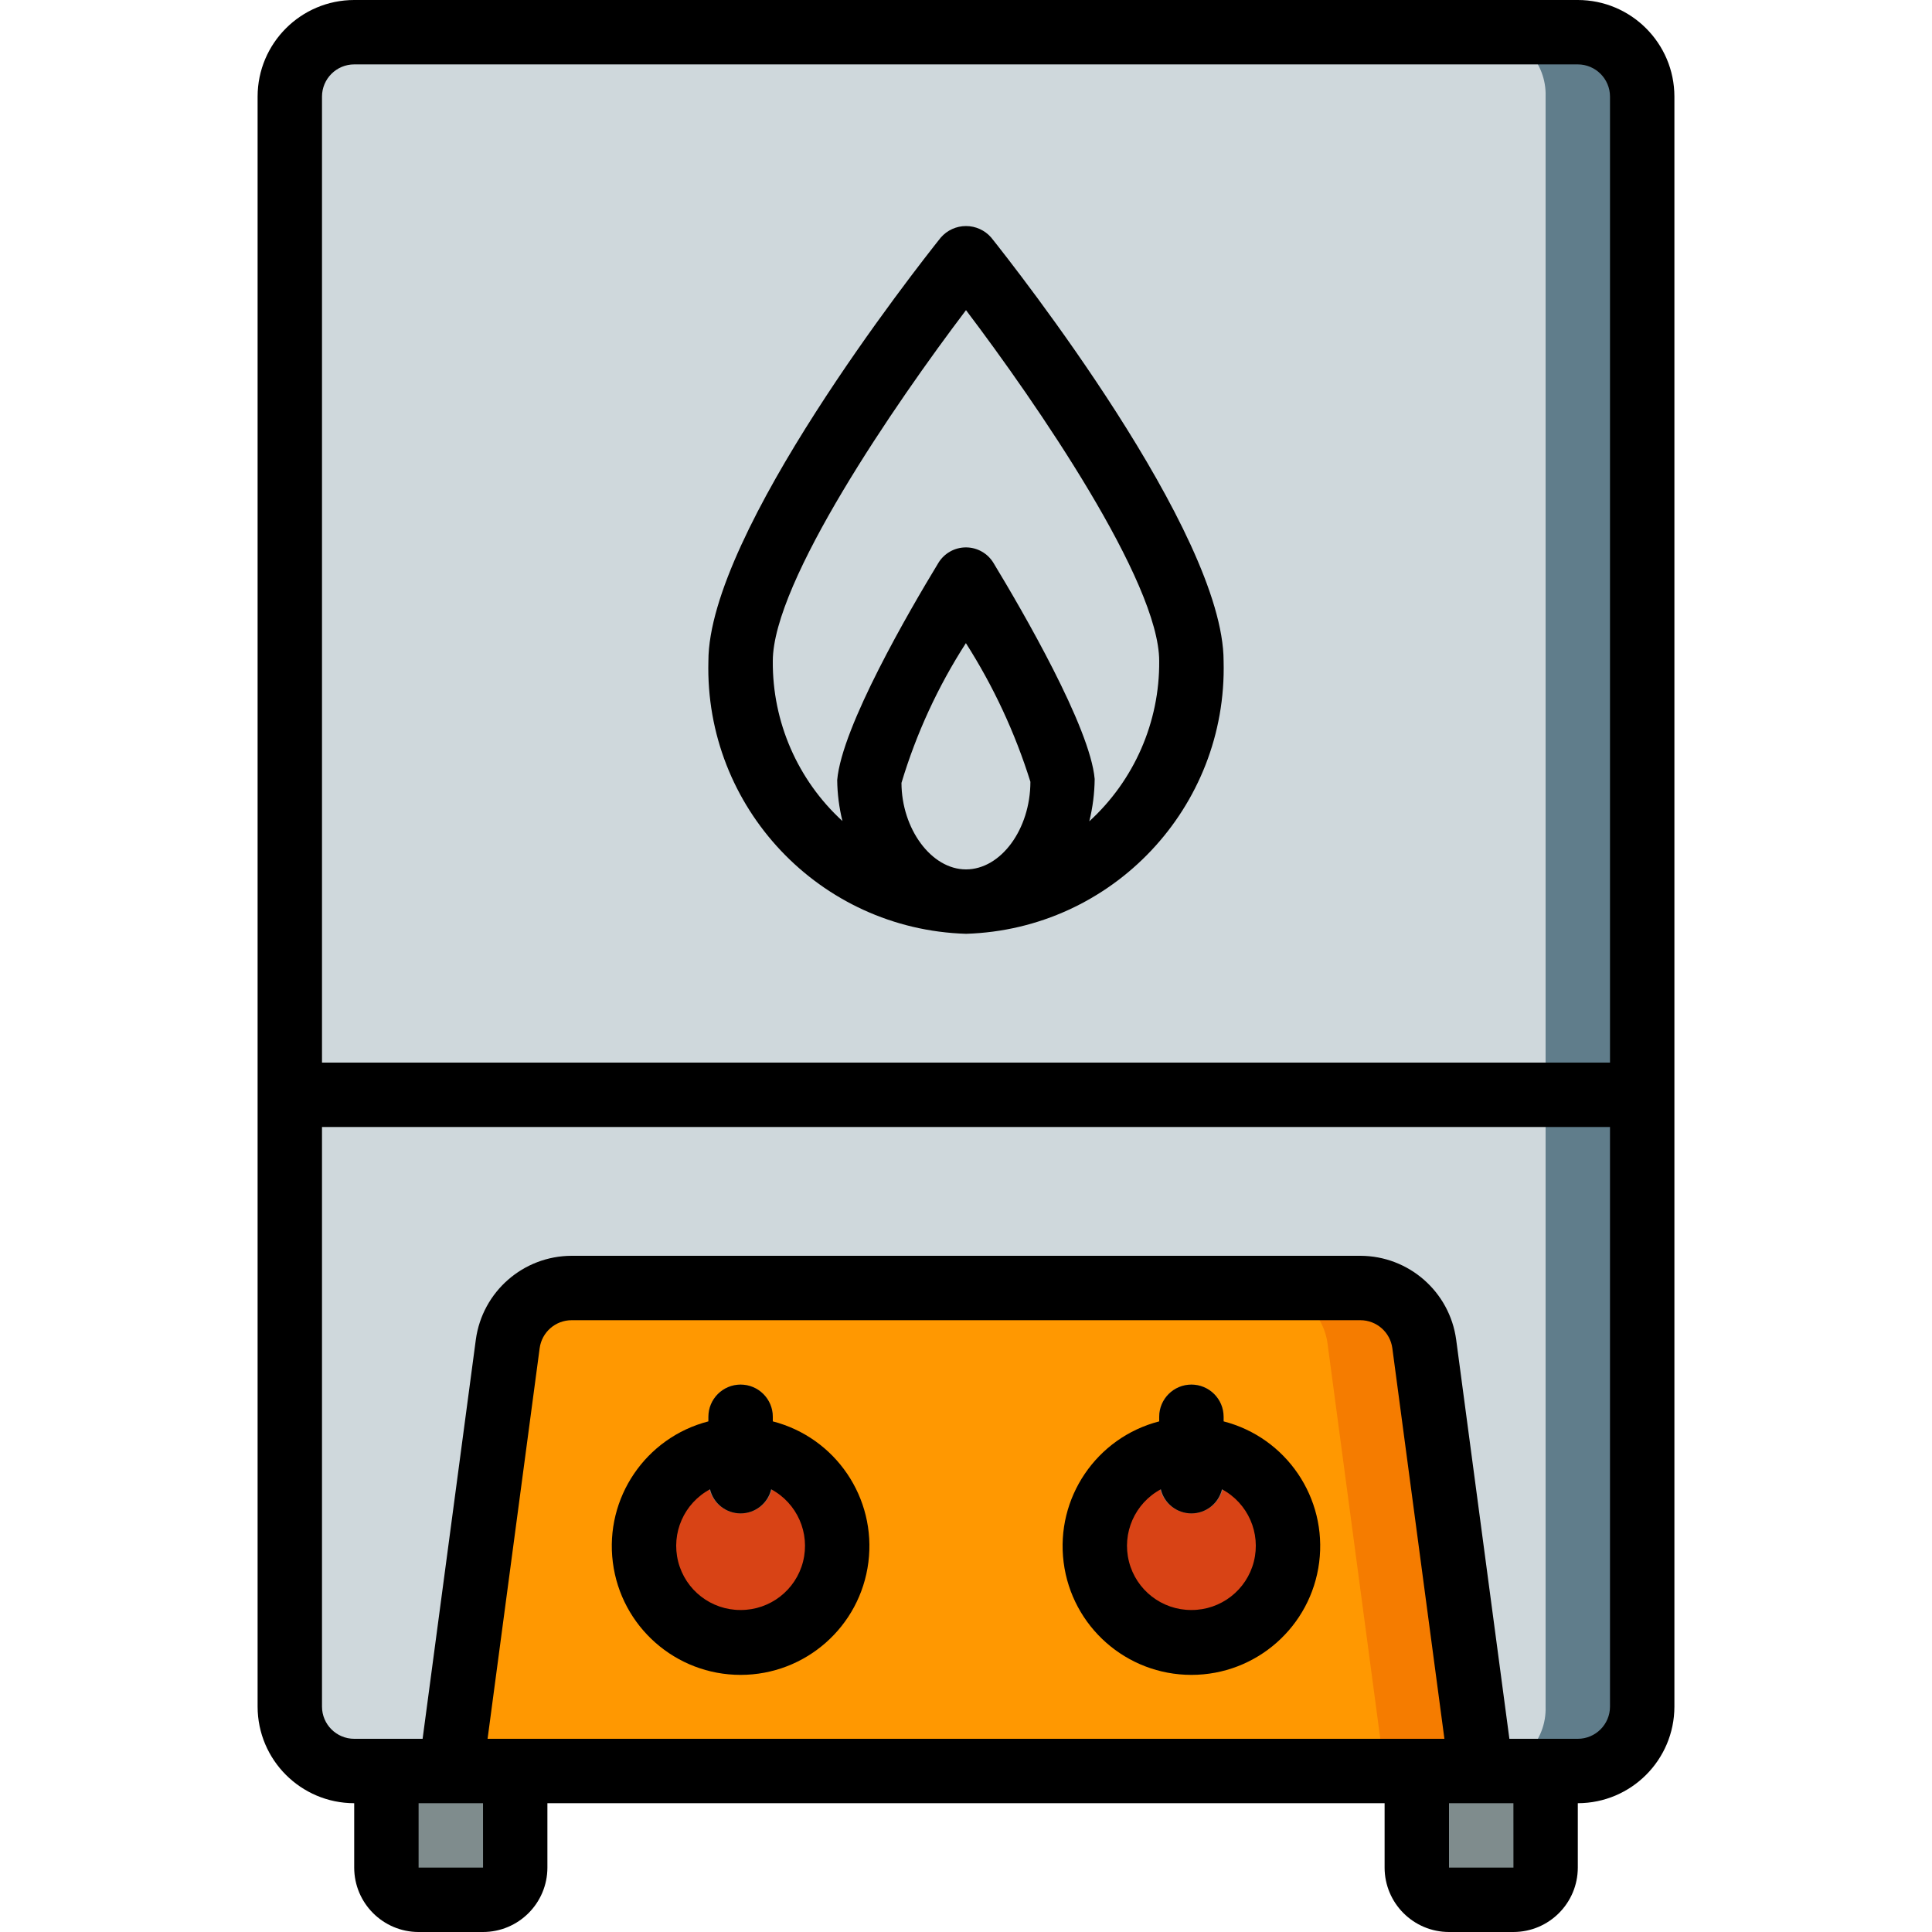 <?xml version="1.0"?>
<svg xmlns="http://www.w3.org/2000/svg" xmlns:xlink="http://www.w3.org/1999/xlink" xmlns:svgjs="http://svgjs.com/svgjs" version="1.1" width="512" height="512" x="0" y="0" viewBox="0 0 512 512" style="enable-background:new 0 0 512 512" xml:space="preserve" class=""><g>
<g xmlns="http://www.w3.org/2000/svg">
	<g transform="translate(0 1)">
		<g>
			<g>
				<path style="" d="M102.4,451.267h34.133v42.667c0,4.713-3.821,8.533-8.533,8.533h-17.067      c-4.713,0-8.533-3.821-8.533-8.533V451.267z" fill="#7f8c8d" data-original="#7f8c8d"/>
				<path style="" d="M375.467,451.267H409.6v42.667c0,4.713-3.821,8.533-8.533,8.533H384      c-4.713,0-8.533-3.821-8.533-8.533V451.267z" fill="#7f8c8d" data-original="#7f8c8d"/>
			</g>
			<path style="" d="M93.867,7.533h324.267c9.426,0,17.067,7.641,17.067,17.067v426.667     c0,9.426-7.641,17.067-17.067,17.067H93.867c-9.426,0-17.067-7.641-17.067-17.067V24.6C76.8,15.174,84.441,7.533,93.867,7.533z" fill="#607d8b" data-original="#607d8b"/>
			<path style="" d="M409.6,24.6v426.667c0.297,9.074-6.776,16.691-15.848,17.067H92.648     c-9.071-0.375-16.145-7.992-15.848-17.067V24.6c-0.297-9.074,6.776-16.692,15.848-17.067h301.105     C402.824,7.908,409.897,15.526,409.6,24.6z" fill="#cfd8dc" data-original="#cfd8dc" class=""/>
			<path style="" d="M435.2,24.6v264.533H76.8V24.6c0.028-9.414,7.652-17.039,17.067-17.067h324.267     C427.548,7.561,435.173,15.186,435.2,24.6z" fill="#607d8b" data-original="#607d8b"/>
			<path style="" d="M409.6,24.6v264.533H76.8V24.6c-0.297-9.074,6.776-16.692,15.848-17.067h301.105     C402.824,7.908,409.897,15.526,409.6,24.6z" fill="#cfd8dc" data-original="#cfd8dc" class=""/>
			<path style="" d="M119.467,468.333l15.092-113.189c1.13-8.479,8.363-14.811,16.917-14.811h209.05     c8.554,0,15.786,6.332,16.917,14.811l15.092,113.189" fill="#607d8b" data-original="#607d8b"/>
			<path style="" d="M392.533,468.333H119.467l15.104-113.152c1.098-8.494,8.332-14.851,16.896-14.848h209.067     c8.564-0.003,15.798,6.354,16.896,14.848L392.533,468.333z" fill="#f57c00" data-original="#f57c00" class=""/>
			<path style="" d="M366.933,468.333H119.467l15.104-113.152c1.098-8.494,8.332-14.851,16.896-14.848h183.467     c8.564-0.003,15.798,6.354,16.896,14.848L366.933,468.333z" fill="#ff9801" data-original="#ff9801" class=""/>
			<circle style="" cx="196.267" cy="408.6" r="25.6" fill="#d84315" data-original="#d84315"/>
			<path style="" d="M196.267,400.067c-4.713,0-8.533-3.82-8.533-8.533v-17.067c0-4.713,3.821-8.533,8.533-8.533     s8.533,3.821,8.533,8.533v17.067C204.8,396.246,200.98,400.067,196.267,400.067z" fill="#7f8c8d" data-original="#7f8c8d"/>
			<circle style="" cx="315.733" cy="408.6" r="25.6" fill="#d84315" data-original="#d84315"/>
			<path style="" d="M315.733,400.067c-4.713,0-8.533-3.82-8.533-8.533v-17.067c0-4.713,3.821-8.533,8.533-8.533     c4.713,0,8.533,3.821,8.533,8.533v17.067C324.267,396.246,320.446,400.067,315.733,400.067z" fill="#7f8c8d" data-original="#7f8c8d"/>
		</g>
		<path style="" d="M256,67.267c0,0-59.733,74.846-59.733,106.923c-1.055,34.077,25.659,62.585,59.733,63.744    c34.074-1.159,60.788-29.666,59.733-63.744C315.733,142.113,256,67.267,256,67.267z" fill="#cfd8dc" data-original="#f29c1f" class=""/>
		<path style="" d="M255.994,237.933c-14.113,0-25.594-14.451-25.594-32.211c0.729-8.209,11.231-29.487,25.577-53.122    c14.367,23.707,24.886,45.108,25.623,53.58C281.588,223.482,270.107,237.933,255.994,237.933z" fill="#cfd8dc" data-original="#f44335" class=""/>
	</g>
	<g>
		<path d="M384,512h17.067c9.422-0.009,17.057-7.645,17.067-17.067v-17.067c14.132-0.015,25.585-11.468,25.6-25.6V25.6    c-0.015-14.132-11.468-25.585-25.6-25.6H93.867c-14.132,0.015-25.585,11.468-25.6,25.6v426.667    c0.015,14.132,11.468,25.585,25.6,25.6v17.067c0.009,9.422,7.645,17.057,17.067,17.067H128    c9.422-0.009,17.057-7.645,17.067-17.067v-17.067h221.867v17.067C366.943,504.355,374.578,511.991,384,512z M136.533,460.8h-7.32    l13.803-103.529c0.577-4.233,4.186-7.393,8.459-7.404h209.05c4.273,0.012,7.883,3.174,8.458,7.408L382.786,460.8H136.533z     M401.079,494.933H384v-17.067h17.071L401.079,494.933z M93.867,17.067h324.267c4.71,0.006,8.527,3.823,8.533,8.533v256H85.333    v-256C85.339,20.89,89.156,17.073,93.867,17.067z M85.333,452.267v-153.6h341.333v153.6c-0.006,4.71-3.823,8.527-8.533,8.533    h-18.129L385.9,355.021c-1.727-12.702-12.556-22.185-25.375-22.221h-209.05c-12.817,0.035-23.646,9.516-25.375,22.217    L111.995,460.8H93.867C89.156,460.794,85.339,456.977,85.333,452.267z M128.012,494.933h-17.079v-17.067h17.071L128.012,494.933z" fill="#000000" data-original="#000000" style="" class=""/>
		<path d="M204.8,376.678v-1.212c0-4.713-3.821-8.533-8.533-8.533s-8.533,3.821-8.533,8.533v1.212    c-16.643,4.297-27.494,20.299-25.328,37.35c2.166,17.051,16.673,29.832,33.861,29.832s31.695-12.781,33.861-29.832    C232.294,396.977,221.443,380.976,204.8,376.678z M196.267,426.667c-7.807,0.027-14.63-5.265-16.546-12.833    c-1.916-7.568,1.566-15.469,8.445-19.161c0.895,3.75,4.247,6.395,8.102,6.395s7.206-2.645,8.102-6.395    c6.879,3.692,10.361,11.593,8.445,19.161C210.897,421.402,204.074,426.693,196.267,426.667z" fill="#000000" data-original="#000000" style="" class=""/>
		<path d="M324.267,376.678v-1.212c0-4.713-3.821-8.533-8.533-8.533c-4.713,0-8.533,3.821-8.533,8.533v1.212    c-16.643,4.297-27.494,20.299-25.328,37.35c2.166,17.051,16.673,29.832,33.861,29.832c17.188,0,31.695-12.781,33.861-29.832    C351.76,396.977,340.909,380.976,324.267,376.678z M315.733,426.667c-7.807,0.027-14.63-5.265-16.546-12.833    c-1.916-7.568,1.566-15.469,8.445-19.161c0.895,3.75,4.247,6.395,8.102,6.395c3.855,0,7.206-2.645,8.102-6.395    c6.879,3.692,10.361,11.593,8.445,19.161C330.363,421.402,323.54,426.693,315.733,426.667z" fill="#000000" data-original="#000000" style="" class=""/>
		<path d="M255.993,247.466l0.003,0.001H256c38.776-1.181,69.298-33.495,68.267-72.275c0-34.083-55.292-104.35-61.596-112.25    c-1.68-1.93-4.113-3.038-6.671-3.038c-2.558,0-4.991,1.108-6.671,3.038c-6.304,7.9-61.596,78.167-61.596,112.25    C186.703,213.969,217.22,246.281,255.993,247.466z M238.9,207.475c3.926-13.086,9.672-25.556,17.071-37.042    c7.298,11.437,13.047,23.792,17.096,36.742c-0.009,12.587-7.824,23.224-17.07,23.225l-0.004-0.001    C246.745,230.397,238.933,219.557,238.9,207.475L238.9,207.475z M256,82.192c18.717,24.708,51.2,71.971,51.2,93    c0.128,16.141-6.605,31.576-18.523,42.462c0.908-3.671,1.386-7.435,1.423-11.216c-1.192-13.696-19.154-44.604-26.821-57.259    c-1.545-2.553-4.312-4.113-7.296-4.113h-0.004c-2.982,0-5.748,1.556-7.296,4.105c-7.654,12.608-25.591,43.387-26.817,57.55    c0.042,3.663,0.508,7.31,1.389,10.866c-11.876-10.882-18.582-26.288-18.455-42.395C204.8,154.163,237.283,106.9,256,82.192z" fill="#000000" data-original="#000000" style="" class=""/>
	</g>
</g>
<g xmlns="http://www.w3.org/2000/svg">
</g>
<g xmlns="http://www.w3.org/2000/svg">
</g>
<g xmlns="http://www.w3.org/2000/svg">
</g>
<g xmlns="http://www.w3.org/2000/svg">
</g>
<g xmlns="http://www.w3.org/2000/svg">
</g>
<g xmlns="http://www.w3.org/2000/svg">
</g>
<g xmlns="http://www.w3.org/2000/svg">
</g>
<g xmlns="http://www.w3.org/2000/svg">
</g>
<g xmlns="http://www.w3.org/2000/svg">
</g>
<g xmlns="http://www.w3.org/2000/svg">
</g>
<g xmlns="http://www.w3.org/2000/svg">
</g>
<g xmlns="http://www.w3.org/2000/svg">
</g>
<g xmlns="http://www.w3.org/2000/svg">
</g>
<g xmlns="http://www.w3.org/2000/svg">
</g>
<g xmlns="http://www.w3.org/2000/svg">
</g>
</g></svg>
